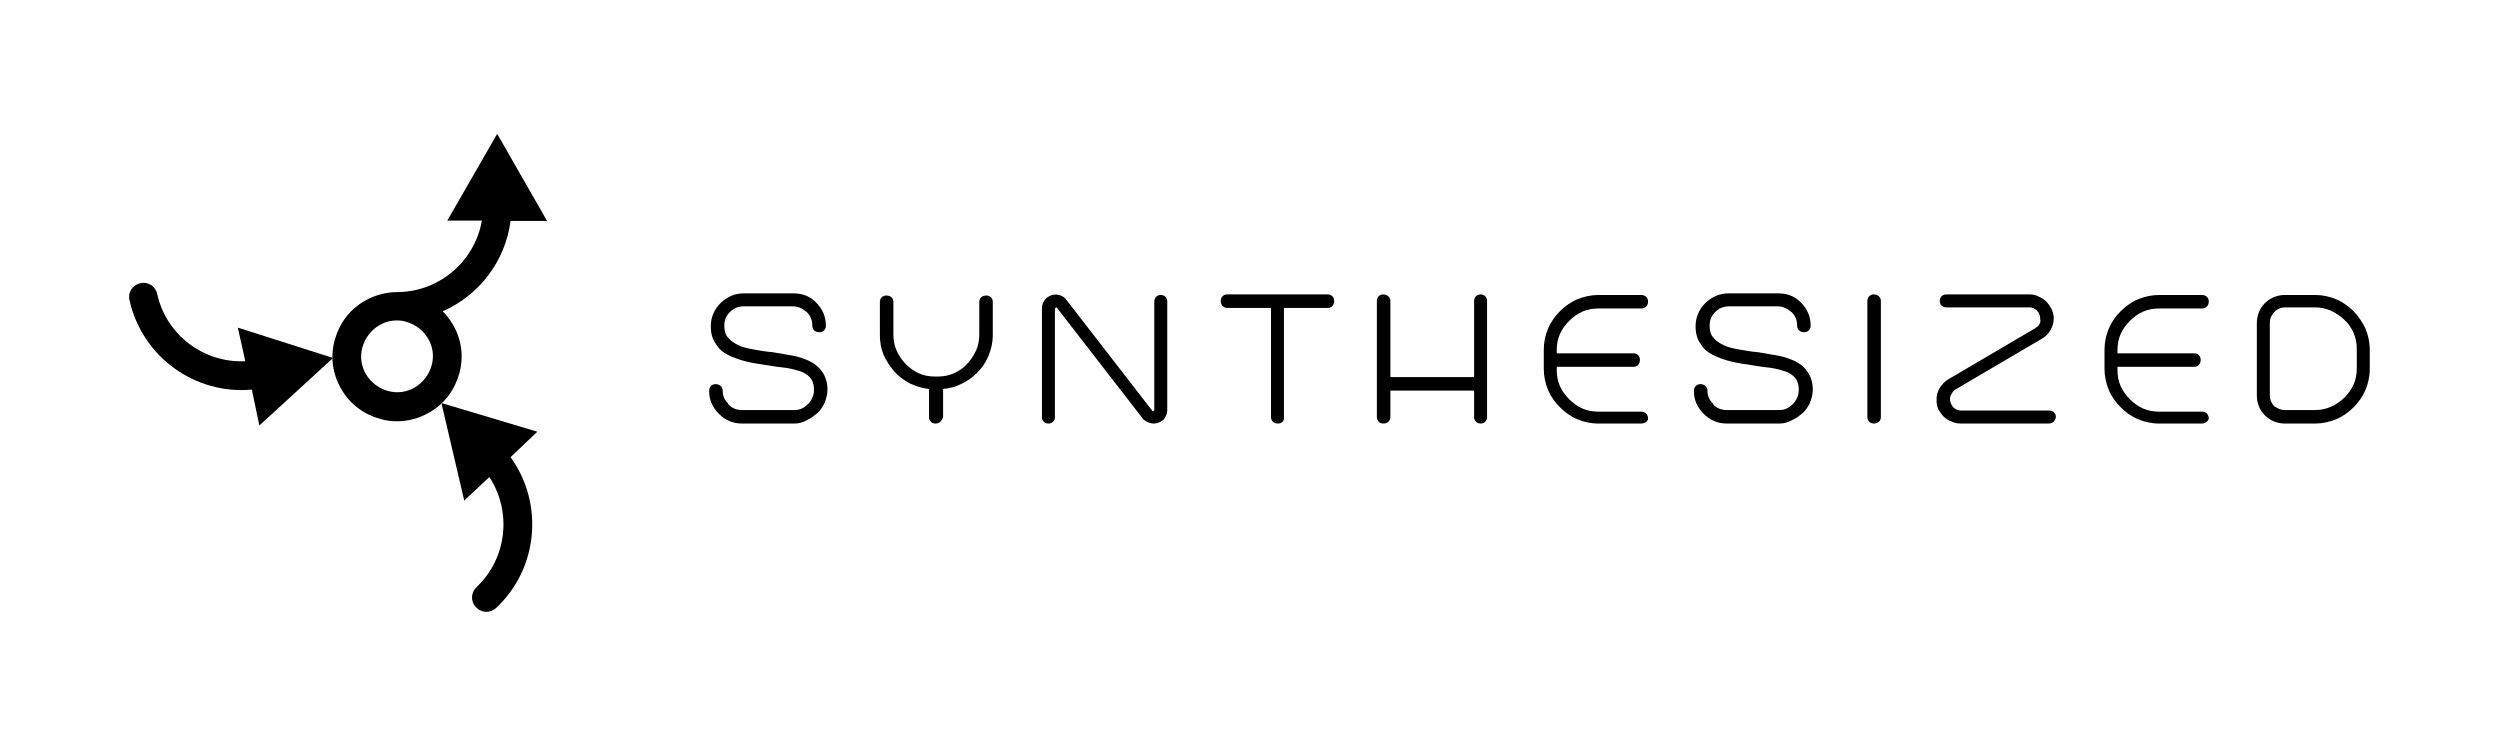<svg width="523" height="156" viewBox="0 0 523 156" fill="none" xmlns="http://www.w3.org/2000/svg">
<path d="M372.232 88.605H361.27C359.349 88.605 357.767 87.927 356.411 86.571C356.411 86.571 356.411 86.571 356.298 86.458L356.185 86.345C355.055 85.102 354.376 83.633 354.376 81.938V81.712C354.376 80.921 354.942 80.355 355.733 80.355C356.524 80.355 357.202 80.921 357.202 81.712C357.202 82.729 357.541 83.633 358.332 84.424L358.445 84.65C359.236 85.441 360.14 85.78 361.27 85.78H372.232C372.797 85.78 373.362 85.667 373.814 85.441C374.266 85.215 374.718 84.876 375.057 84.537C375.396 84.198 375.735 83.746 375.961 83.181C376.187 82.729 376.3 82.164 376.3 81.599C376.3 80.355 375.961 79.451 375.396 78.886C374.718 78.208 373.927 77.756 372.91 77.53C371.893 77.191 370.763 76.965 369.633 76.852C368.39 76.739 367.373 76.513 366.469 76.4C364.886 76.174 363.417 75.948 362.061 75.609C360.705 75.27 359.462 74.818 358.332 74.253C357.202 73.688 356.298 72.897 355.733 71.88C355.055 70.976 354.716 69.733 354.716 68.263C354.716 66.455 355.394 64.76 356.75 63.404L356.863 63.291C358.219 62.048 359.801 61.37 361.609 61.37H372.006C373.814 61.37 375.396 61.935 376.639 63.178L376.752 63.291C378.109 64.647 378.787 66.229 378.787 68.15C378.787 68.941 378.222 69.507 377.431 69.507C376.526 69.507 375.961 68.941 375.961 68.15C375.961 67.02 375.622 66.116 374.831 65.325L374.379 64.986C373.701 64.421 372.797 64.082 371.893 64.082H361.609C360.705 64.082 359.801 64.421 359.123 64.986L358.784 65.325C357.993 66.116 357.654 67.02 357.654 68.15C357.654 69.167 357.88 70.072 358.445 70.637C359.01 71.315 359.688 71.767 360.592 72.219C361.496 72.671 362.626 72.897 363.869 73.123C365.112 73.349 366.469 73.575 367.825 73.688C369.181 73.914 370.537 74.14 371.78 74.366C373.136 74.592 374.379 75.044 375.396 75.496C376.526 76.061 377.431 76.739 378.109 77.756C378.787 78.66 379.239 80.016 379.239 81.486C379.239 82.39 379.013 83.294 378.674 84.198C378.335 84.989 377.77 85.78 377.205 86.345C376.526 86.91 375.848 87.475 375.057 87.814C374.04 88.379 373.249 88.605 372.232 88.605Z" fill="black"/>
<path d="M166.215 88.606H155.253C153.332 88.606 151.75 87.928 150.394 86.572C150.394 86.572 150.394 86.572 150.281 86.459L150.168 86.345C149.038 85.102 148.359 83.633 148.359 81.938V81.712C148.359 80.921 148.925 80.356 149.716 80.356C150.507 80.356 151.185 80.921 151.185 81.712C151.185 82.729 151.524 83.633 152.315 84.424L152.428 84.65C153.219 85.441 154.123 85.78 155.253 85.78H166.215C166.78 85.78 167.345 85.667 167.797 85.441C168.249 85.215 168.701 84.876 169.04 84.537C169.379 84.198 169.718 83.746 169.944 83.181C170.17 82.729 170.283 82.164 170.283 81.599C170.283 80.356 169.944 79.452 169.379 78.887C168.701 78.209 167.91 77.757 166.893 77.531C165.876 77.192 164.746 76.966 163.616 76.853C162.373 76.74 161.356 76.514 160.452 76.4C158.869 76.174 157.4 75.948 156.044 75.609C154.688 75.27 153.445 74.818 152.315 74.253C151.185 73.688 150.281 72.897 149.716 71.88C149.038 70.976 148.699 69.733 148.699 68.264C148.699 66.456 149.377 64.76 150.733 63.404L150.846 63.291C152.202 62.048 153.784 61.37 155.592 61.37H165.989C167.797 61.37 169.379 61.935 170.622 63.178L170.735 63.291C172.092 64.647 172.77 66.23 172.77 68.151C172.77 68.942 172.205 69.507 171.414 69.507C170.509 69.507 169.944 68.942 169.944 68.151C169.944 67.021 169.605 66.117 168.814 65.326L168.362 64.987C167.684 64.421 166.78 64.082 165.876 64.082H155.479C154.575 64.082 153.671 64.421 152.993 64.987L152.654 65.326C151.863 66.117 151.524 67.021 151.524 68.151C151.524 69.168 151.75 70.072 152.315 70.637C152.88 71.315 153.558 71.767 154.462 72.219C155.366 72.671 156.496 72.897 157.739 73.123C158.982 73.349 160.339 73.575 161.695 73.688C163.051 73.914 164.407 74.14 165.65 74.366C167.006 74.592 168.249 75.044 169.266 75.496C170.396 76.061 171.301 76.74 171.979 77.757C172.657 78.661 173.109 80.017 173.109 81.486C173.109 82.39 172.883 83.294 172.544 84.198C172.205 84.989 171.64 85.78 171.074 86.345C170.396 86.91 169.718 87.475 168.927 87.815C168.023 88.38 167.119 88.606 166.215 88.606Z" fill="black"/>
<path d="M195.711 88.605C194.92 88.605 194.355 88.04 194.355 87.249V81.372C192.999 81.259 191.642 80.807 190.399 80.242C189.156 79.564 188.026 78.773 187.122 77.756C186.218 76.739 185.427 75.496 184.862 74.252C184.297 72.896 184.071 71.54 184.071 70.071V63.178C184.071 62.386 184.636 61.821 185.427 61.821C186.331 61.821 186.896 62.386 186.896 63.178V70.071C186.896 71.201 187.122 72.331 187.574 73.348C188.026 74.365 188.704 75.383 189.495 76.174C190.286 76.965 191.19 77.643 192.207 78.095C193.225 78.547 194.355 78.773 195.598 78.773H196.163C197.406 78.773 198.536 78.547 199.553 78.095C200.57 77.643 201.587 76.965 202.265 76.174C203.056 75.383 203.621 74.478 204.187 73.348C204.639 72.331 204.865 71.201 204.865 70.071V63.178C204.865 62.386 205.43 61.821 206.334 61.821C207.125 61.821 207.69 62.386 207.69 63.178V70.071C207.69 71.653 207.351 73.122 206.786 74.478C206.221 75.835 205.43 76.965 204.413 77.982C204.413 78.095 204.3 78.095 204.3 78.095C203.395 78.999 202.265 79.79 201.022 80.355C199.892 80.92 198.536 81.259 197.293 81.372V87.249C197.067 88.04 196.502 88.605 195.711 88.605Z" fill="black"/>
<path d="M241.366 88.605C240.914 88.605 240.462 88.492 240.01 88.266C239.558 88.04 239.219 87.814 238.993 87.475L221.137 64.421C221.024 64.308 221.024 64.308 221.024 64.308C220.911 64.308 220.911 64.308 220.798 64.421C220.685 64.534 220.685 64.534 220.685 64.534V87.249C220.685 88.04 220.12 88.605 219.329 88.605C218.538 88.605 217.973 88.04 217.973 87.249V64.534C217.973 63.63 218.312 62.952 218.877 62.387C219.781 61.596 221.024 61.37 222.154 61.935C222.606 62.161 222.945 62.5 223.171 62.839L241.027 85.893C241.027 85.893 241.027 86.006 241.14 86.006C241.253 86.006 241.366 86.006 241.366 85.893C241.479 85.78 241.479 85.78 241.479 85.78V63.065C241.479 62.274 242.044 61.709 242.835 61.709C243.626 61.709 244.191 62.274 244.191 63.065V85.78C244.191 86.571 243.852 87.249 243.4 87.814C242.835 88.266 242.157 88.605 241.366 88.605Z" fill="black"/>
<path d="M267.359 88.601C266.455 88.601 265.89 88.036 265.89 87.245V64.417H256.736C255.945 64.417 255.38 63.852 255.38 62.948C255.38 62.157 255.945 61.592 256.736 61.592H277.756C278.547 61.592 279.112 62.157 279.112 62.948C279.112 63.852 278.547 64.417 277.756 64.417H268.602V87.245C268.715 88.036 268.15 88.601 267.359 88.601Z" fill="black"/>
<path d="M309.739 88.601C308.948 88.601 308.383 88.036 308.383 87.245V81.708H290.866V87.245C290.866 88.036 290.301 88.601 289.397 88.601C288.606 88.601 288.041 88.036 288.041 87.245V62.948C288.041 62.157 288.606 61.592 289.397 61.592C290.188 61.592 290.866 62.157 290.866 62.948V78.882H308.383V62.948C308.383 62.157 308.948 61.592 309.739 61.592C310.53 61.592 311.095 62.157 311.095 62.948V87.245C311.095 88.036 310.53 88.601 309.739 88.601Z" fill="black"/>
<path d="M343.302 88.605H334.374C332.792 88.605 331.323 88.266 329.967 87.701C328.611 87.136 327.368 86.231 326.351 85.214C325.334 84.197 324.43 82.954 323.864 81.598C323.299 80.242 322.96 78.773 322.96 77.191V73.122C322.96 71.54 323.299 70.071 323.864 68.715C324.43 67.359 325.334 66.116 326.351 65.099C327.368 64.082 328.611 63.177 329.967 62.612C331.323 62.047 332.905 61.708 334.374 61.708H343.302C344.206 61.708 344.771 62.273 344.771 63.064C344.771 63.968 344.206 64.534 343.302 64.534H334.374C333.131 64.534 332.001 64.76 330.984 65.212C329.967 65.664 329.063 66.342 328.272 67.133C327.481 67.924 326.803 68.828 326.351 69.845C325.899 70.862 325.673 71.992 325.673 73.235V73.913H341.72C342.511 73.913 343.076 74.478 343.076 75.269C343.076 76.174 342.511 76.739 341.72 76.739H325.673V77.417C325.673 78.66 325.899 79.79 326.351 80.807C326.803 81.824 327.481 82.728 328.272 83.519C329.063 84.31 329.967 84.988 330.984 85.44C332.001 85.892 333.131 86.118 334.374 86.118H343.302C344.206 86.118 344.771 86.683 344.771 87.588C344.771 88.04 344.206 88.605 343.302 88.605Z" fill="black"/>
<path d="M392.01 88.601C391.219 88.601 390.653 88.036 390.653 87.245V62.948C390.653 62.157 391.219 61.592 392.01 61.592C392.801 61.592 393.479 62.157 393.479 62.948V87.245C393.479 88.036 392.914 88.601 392.01 88.601Z" fill="black"/>
<path d="M428.625 88.601H410.204C409.526 88.601 408.848 88.488 408.17 88.149C407.605 87.923 407.04 87.584 406.588 87.132C406.136 86.68 405.797 86.115 405.458 85.55C405.232 84.985 405.119 84.307 405.119 83.629C405.119 82.725 405.345 81.821 405.797 81.143C406.249 80.465 406.814 79.787 407.605 79.335L425.687 68.712C426.026 68.486 426.365 68.26 426.591 67.921C426.817 67.581 426.93 67.242 426.817 66.79C426.817 65.999 426.591 65.434 426.139 64.982C425.687 64.53 425.122 64.304 424.557 64.304H407.153C406.362 64.304 405.797 63.739 405.797 62.948C405.797 62.157 406.362 61.592 407.153 61.592H424.557C425.235 61.592 425.913 61.705 426.478 62.044C427.043 62.27 427.608 62.609 428.06 63.061C428.512 63.513 428.851 64.078 429.19 64.643C429.416 65.208 429.642 65.886 429.642 66.564C429.642 67.468 429.416 68.26 428.964 69.051C428.512 69.842 427.947 70.407 427.156 70.859L409.074 81.482C408.735 81.708 408.509 81.934 408.283 82.386C408.057 82.725 407.944 83.064 407.944 83.403C407.944 84.081 408.17 84.646 408.622 85.211C409.074 85.663 409.639 85.889 410.317 85.889H428.738C429.529 85.889 430.094 86.454 430.094 87.245C429.981 88.036 429.416 88.601 428.625 88.601Z" fill="black"/>
<path d="M460.606 88.605H451.678C450.096 88.605 448.627 88.266 447.27 87.701C445.914 87.136 444.671 86.231 443.654 85.214C442.637 84.197 441.733 82.954 441.168 81.598C440.603 80.242 440.264 78.773 440.264 77.191V73.122C440.264 71.54 440.603 70.071 441.168 68.715C441.733 67.359 442.637 66.116 443.654 65.099C444.671 64.082 445.914 63.177 447.27 62.612C448.627 62.047 450.209 61.708 451.678 61.708H460.606C461.51 61.708 462.075 62.273 462.075 63.064C462.075 63.968 461.51 64.534 460.606 64.534H451.678C450.435 64.534 449.305 64.76 448.288 65.212C447.27 65.664 446.366 66.342 445.575 67.133C444.784 67.924 444.106 68.828 443.654 69.845C443.202 70.862 442.976 71.992 442.976 73.235V73.913H459.024C459.815 73.913 460.38 74.478 460.38 75.269C460.38 76.174 459.815 76.739 459.024 76.739H442.976V77.417C442.976 78.66 443.202 79.79 443.654 80.807C444.106 81.824 444.784 82.728 445.575 83.519C446.366 84.31 447.27 84.988 448.288 85.44C449.305 85.892 450.435 86.118 451.678 86.118H460.606C461.51 86.118 462.075 86.683 462.075 87.588C461.962 88.04 461.397 88.605 460.606 88.605Z" fill="black"/>
<path d="M484.338 88.605H478.009C476.427 88.605 475.071 88.04 473.941 87.023L473.828 86.909C472.697 85.779 472.132 84.31 472.132 82.728V67.585C472.132 66.003 472.697 64.534 473.828 63.403L473.941 63.29C475.071 62.273 476.427 61.708 478.009 61.708H484.338C485.92 61.708 487.389 62.047 488.745 62.612C490.101 63.177 491.344 64.082 492.361 65.099C493.378 66.116 494.169 67.359 494.847 68.715C495.413 70.071 495.752 71.54 495.752 73.122V77.191C495.752 78.773 495.413 80.242 494.847 81.598C494.282 82.954 493.378 84.197 492.361 85.214C491.344 86.231 490.101 87.136 488.745 87.701C487.389 88.266 485.807 88.605 484.338 88.605ZM475.975 85.101C476.653 85.553 477.218 85.779 478.009 85.779H484.338C485.468 85.779 486.598 85.553 487.615 85.101C488.632 84.649 489.649 83.971 490.44 83.18C491.231 82.389 491.909 81.485 492.361 80.468C492.813 79.451 493.039 78.321 493.039 77.078V73.009C493.039 71.766 492.813 70.636 492.361 69.619C491.909 68.602 491.231 67.585 490.44 66.907C489.649 66.116 488.745 65.551 487.615 64.986C486.598 64.534 485.468 64.308 484.338 64.308H478.009C477.331 64.308 476.653 64.534 476.088 64.986C476.088 64.986 475.975 64.986 475.975 65.099L475.749 65.325C475.184 65.89 474.845 66.681 474.845 67.585V82.728C474.845 83.632 475.184 84.31 475.749 84.988L475.975 85.101Z" fill="black"/>
<path d="M104.012 28L93.569 46.155H100.804C99.371 54.55 91.999 61.034 83.195 61.103C80.806 61.103 78.417 61.717 76.301 62.946C73.162 64.72 70.978 67.655 70.022 71.136C69.066 74.617 69.544 78.234 71.387 81.374C73.162 84.513 76.097 86.698 79.577 87.653C80.738 87.994 81.898 88.131 83.058 88.131C85.379 88.131 87.7 87.516 89.815 86.288C92.955 84.513 95.139 81.579 96.095 78.098C97.05 74.617 96.572 70.999 94.73 67.86C94.115 66.836 93.433 65.949 92.614 65.13C100.19 61.785 105.718 54.687 106.81 46.224H114.455L104.012 28ZM84.969 67.314C86.88 67.86 88.519 69.088 89.542 70.795C90.566 72.501 90.839 74.549 90.293 76.46C89.747 78.371 88.519 80.009 86.812 81.032C85.106 82.056 83.058 82.329 81.147 81.783C79.236 81.237 77.598 80.009 76.574 78.302C75.55 76.596 75.278 74.549 75.823 72.637C76.37 70.726 77.598 69.088 79.304 68.064C80.465 67.382 81.693 67.041 82.99 67.041C82.99 67.041 82.99 67.041 83.058 67.041C83.058 67.041 83.058 67.041 83.126 67.041C83.673 67.041 84.355 67.109 84.969 67.314Z" fill="black"/>
<path d="M112.407 90.314L92.34 84.308L97.118 104.716L102.374 99.801C107.083 106.968 106.127 116.728 99.712 122.803C98.483 123.963 98.415 125.806 99.575 127.034C100.735 128.263 102.578 128.331 103.807 127.171C112.68 118.844 113.772 105.262 106.81 95.638L112.407 90.314Z" fill="black"/>
<path d="M54.255 89.013L69.68 74.885L49.75 68.537L51.32 75.567C42.72 75.977 34.803 70.175 32.892 61.507C32.55 59.869 30.913 58.846 29.343 59.255C27.705 59.596 26.681 61.234 27.09 62.804C29.752 74.68 40.809 82.597 52.685 81.505L54.255 89.013Z" fill="black"/>
</svg>
